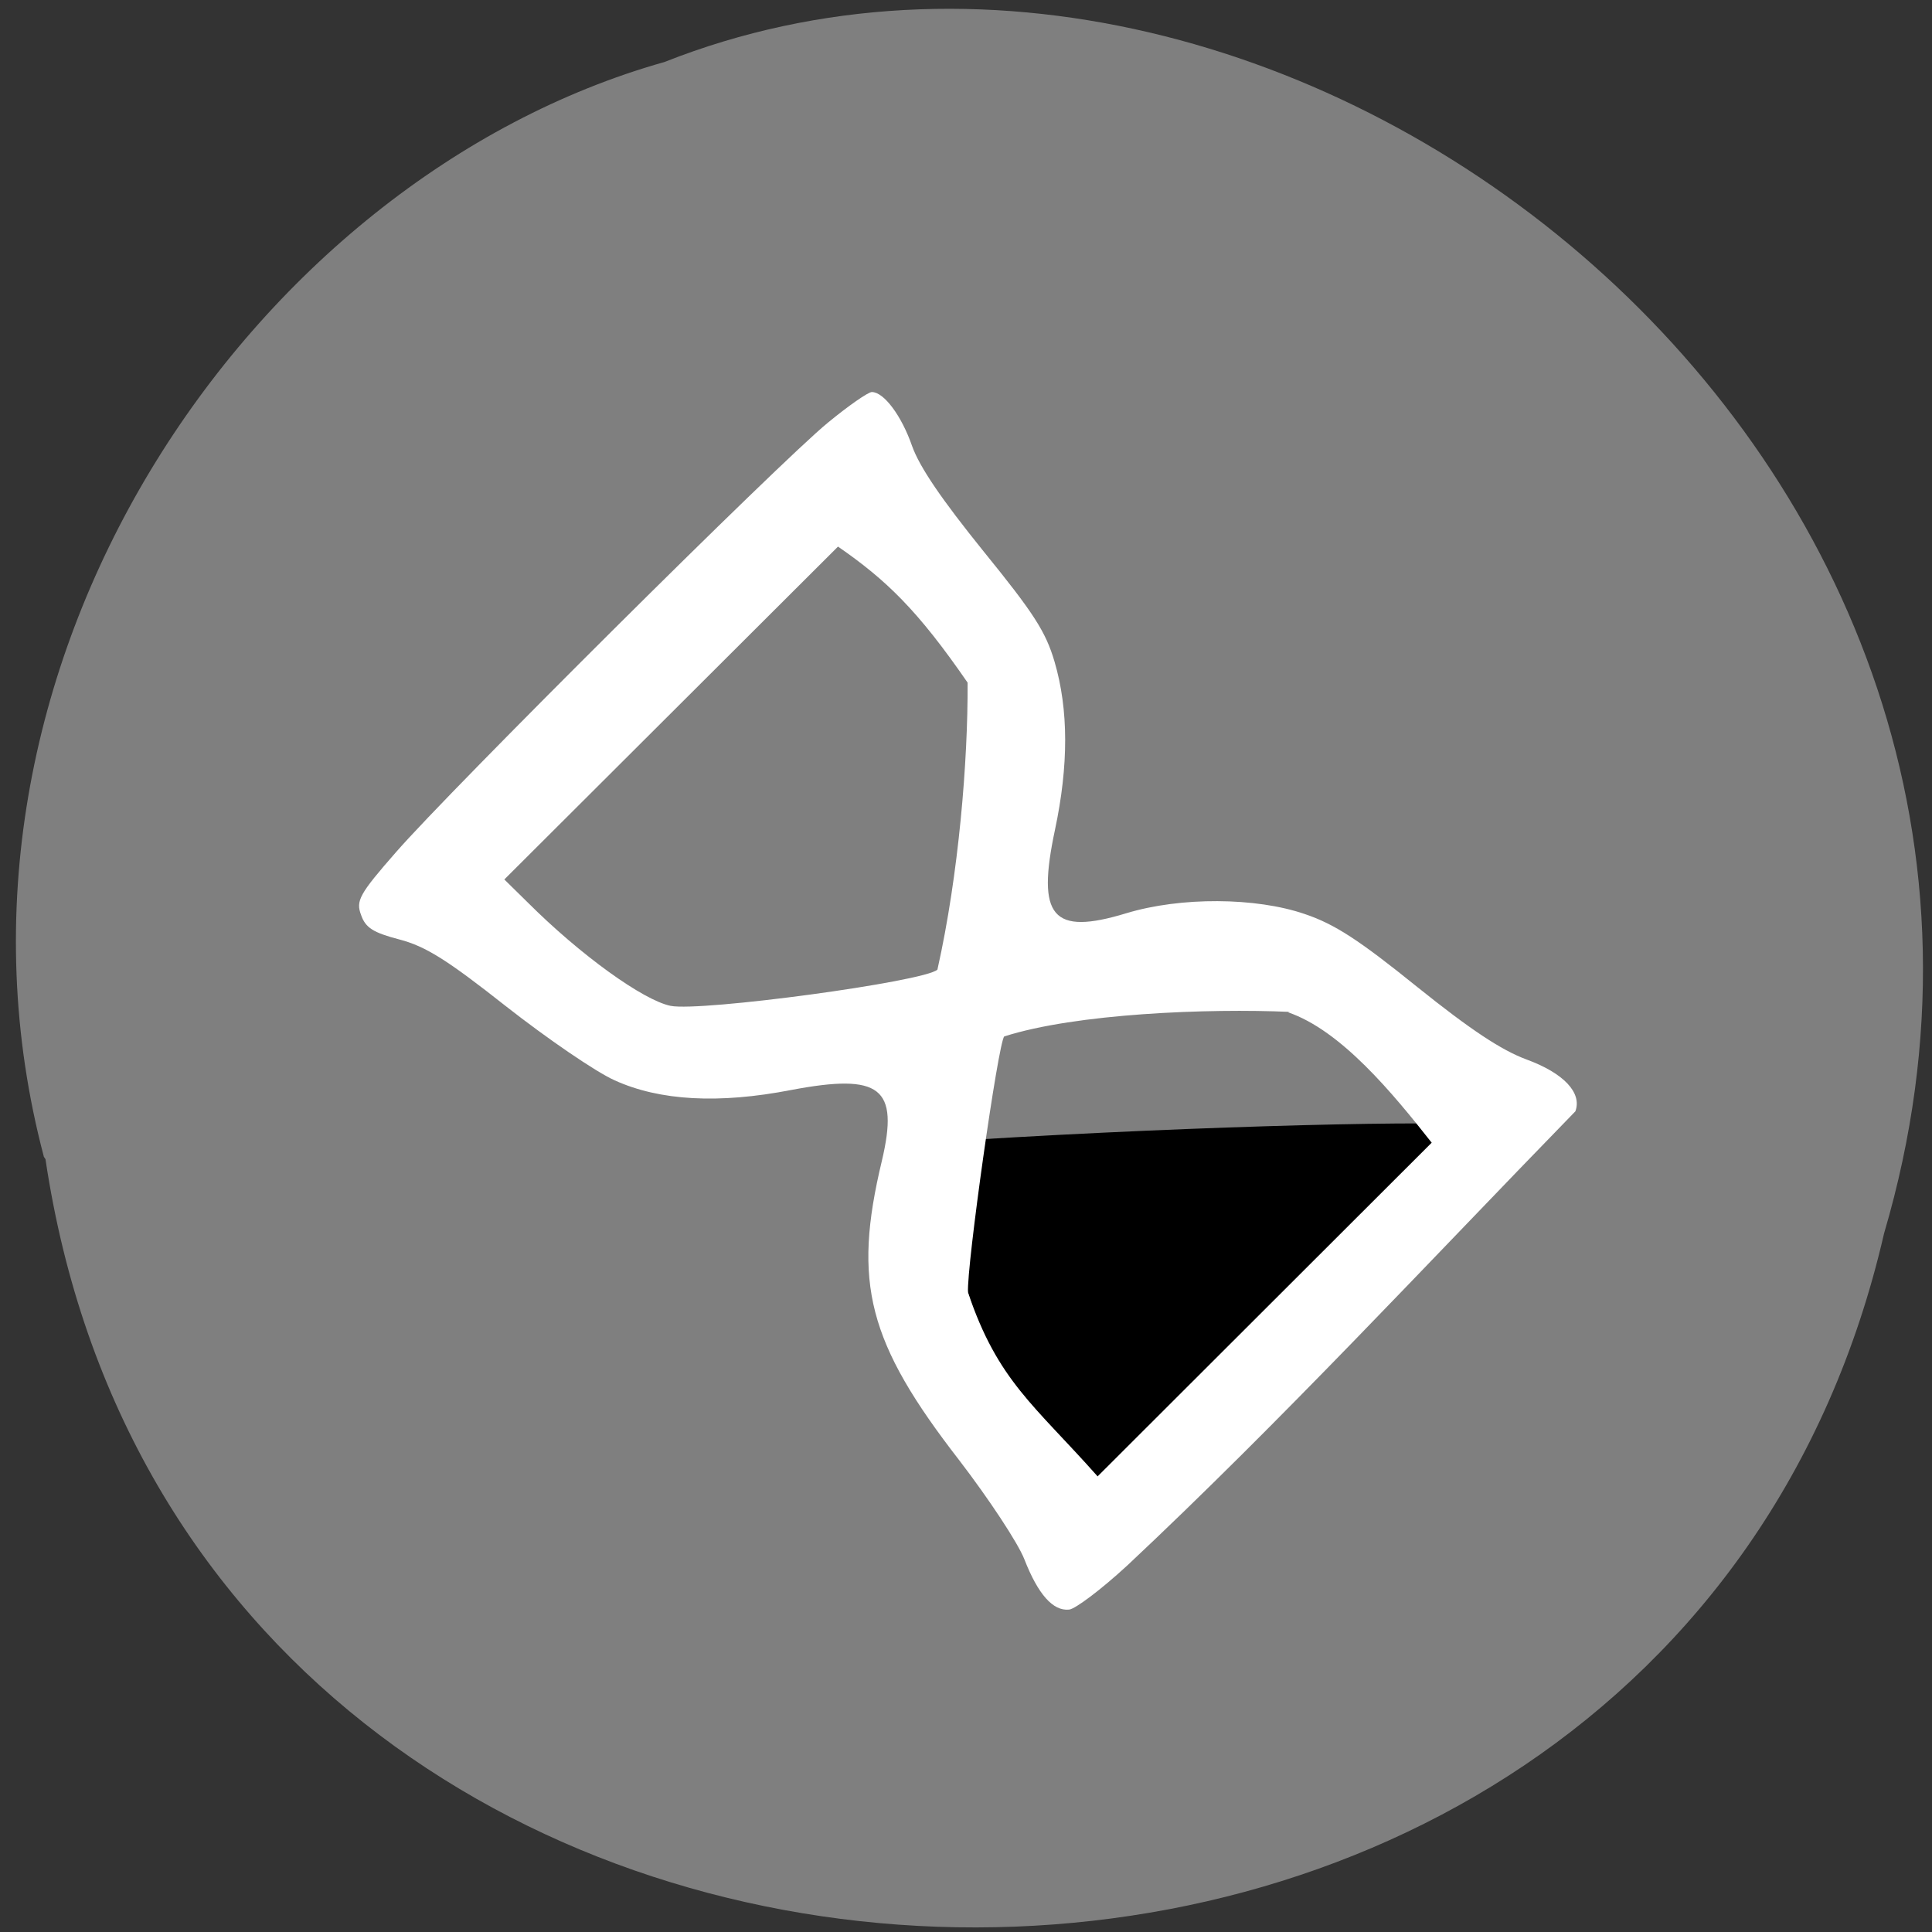 <svg xmlns="http://www.w3.org/2000/svg" viewBox="0 0 48 48"><rect x="0" y="0" width="48" height="48" fill="#333333" stroke="none"/><path d="m 1.13 28.8 c 3.67 24.59 40.2 25.65 45.68 1.84 c 5.68 -19.27 -14.89 -35.2 -30.3 -29.1 c -10.3 2.9 -18.62 15.1 -15.42 27.2" style="fill:#7f7f7f"/><path d="m 36.59 27.94 c -3.13 2.89 -6.16 6.95 -9.29 9.84 c -2.4 -2.29 -3.09 -4.77 -4.26 -9.39 c 5.81 -0.39 12.1 -0.55 13.55 -0.45"/><path d="m 28 38.9 c -0.64 0.59 -1.29 1.08 -1.44 1.09 c -0.4 0.04 -0.77 -0.38 -1.11 -1.25 c -0.16 -0.41 -0.89 -1.51 -1.61 -2.45 c -2.28 -2.94 -2.66 -4.41 -1.93 -7.45 c 0.43 -1.82 -0.03 -2.18 -2.25 -1.76 c -1.8 0.35 -3.27 0.27 -4.39 -0.24 c -0.47 -0.21 -1.68 -1.04 -2.7 -1.84 c -1.47 -1.16 -2 -1.49 -2.65 -1.66 c -0.65 -0.17 -0.84 -0.29 -0.95 -0.61 c -0.13 -0.35 -0.05 -0.51 0.87 -1.56 c 1.35 -1.55 9.54 -9.7 10.73 -10.67 c 0.51 -0.42 1 -0.76 1.09 -0.76 c 0.3 0 0.74 0.59 1 1.34 c 0.19 0.53 0.73 1.32 1.77 2.61 c 1.25 1.54 1.55 2 1.77 2.75 c 0.35 1.19 0.35 2.58 0.01 4.18 c -0.46 2.16 -0.07 2.63 1.77 2.07 c 1.35 -0.41 3.22 -0.4 4.44 0.02 c 0.74 0.25 1.34 0.64 2.79 1.81 c 1.32 1.06 2.09 1.57 2.71 1.8 c 0.93 0.34 1.39 0.83 1.22 1.29 c -3.69 3.79 -7.29 7.68 -11.15 11.3 m 4.06 -13.77 c -2.04 -0.09 -5.32 0.04 -7.1 0.61 c -0.15 0.15 -0.94 5.73 -0.9 6.36 c 0.74 2.2 1.65 2.8 3.22 4.57 l 8.3 -8.29 c -0.96 -1.22 -2.25 -2.79 -3.57 -3.24 m -7.96 -8.19 c -1.24 -1.8 -2.02 -2.55 -3.22 -3.38 l -8.29 8.27 l 0.57 0.56 c 1.32 1.32 2.88 2.44 3.56 2.58 c 0.75 0.15 6.31 -0.6 6.63 -0.9 c 0.53 -2.36 0.76 -5.19 0.75 -7.13" style="fill:#fff"/></svg>